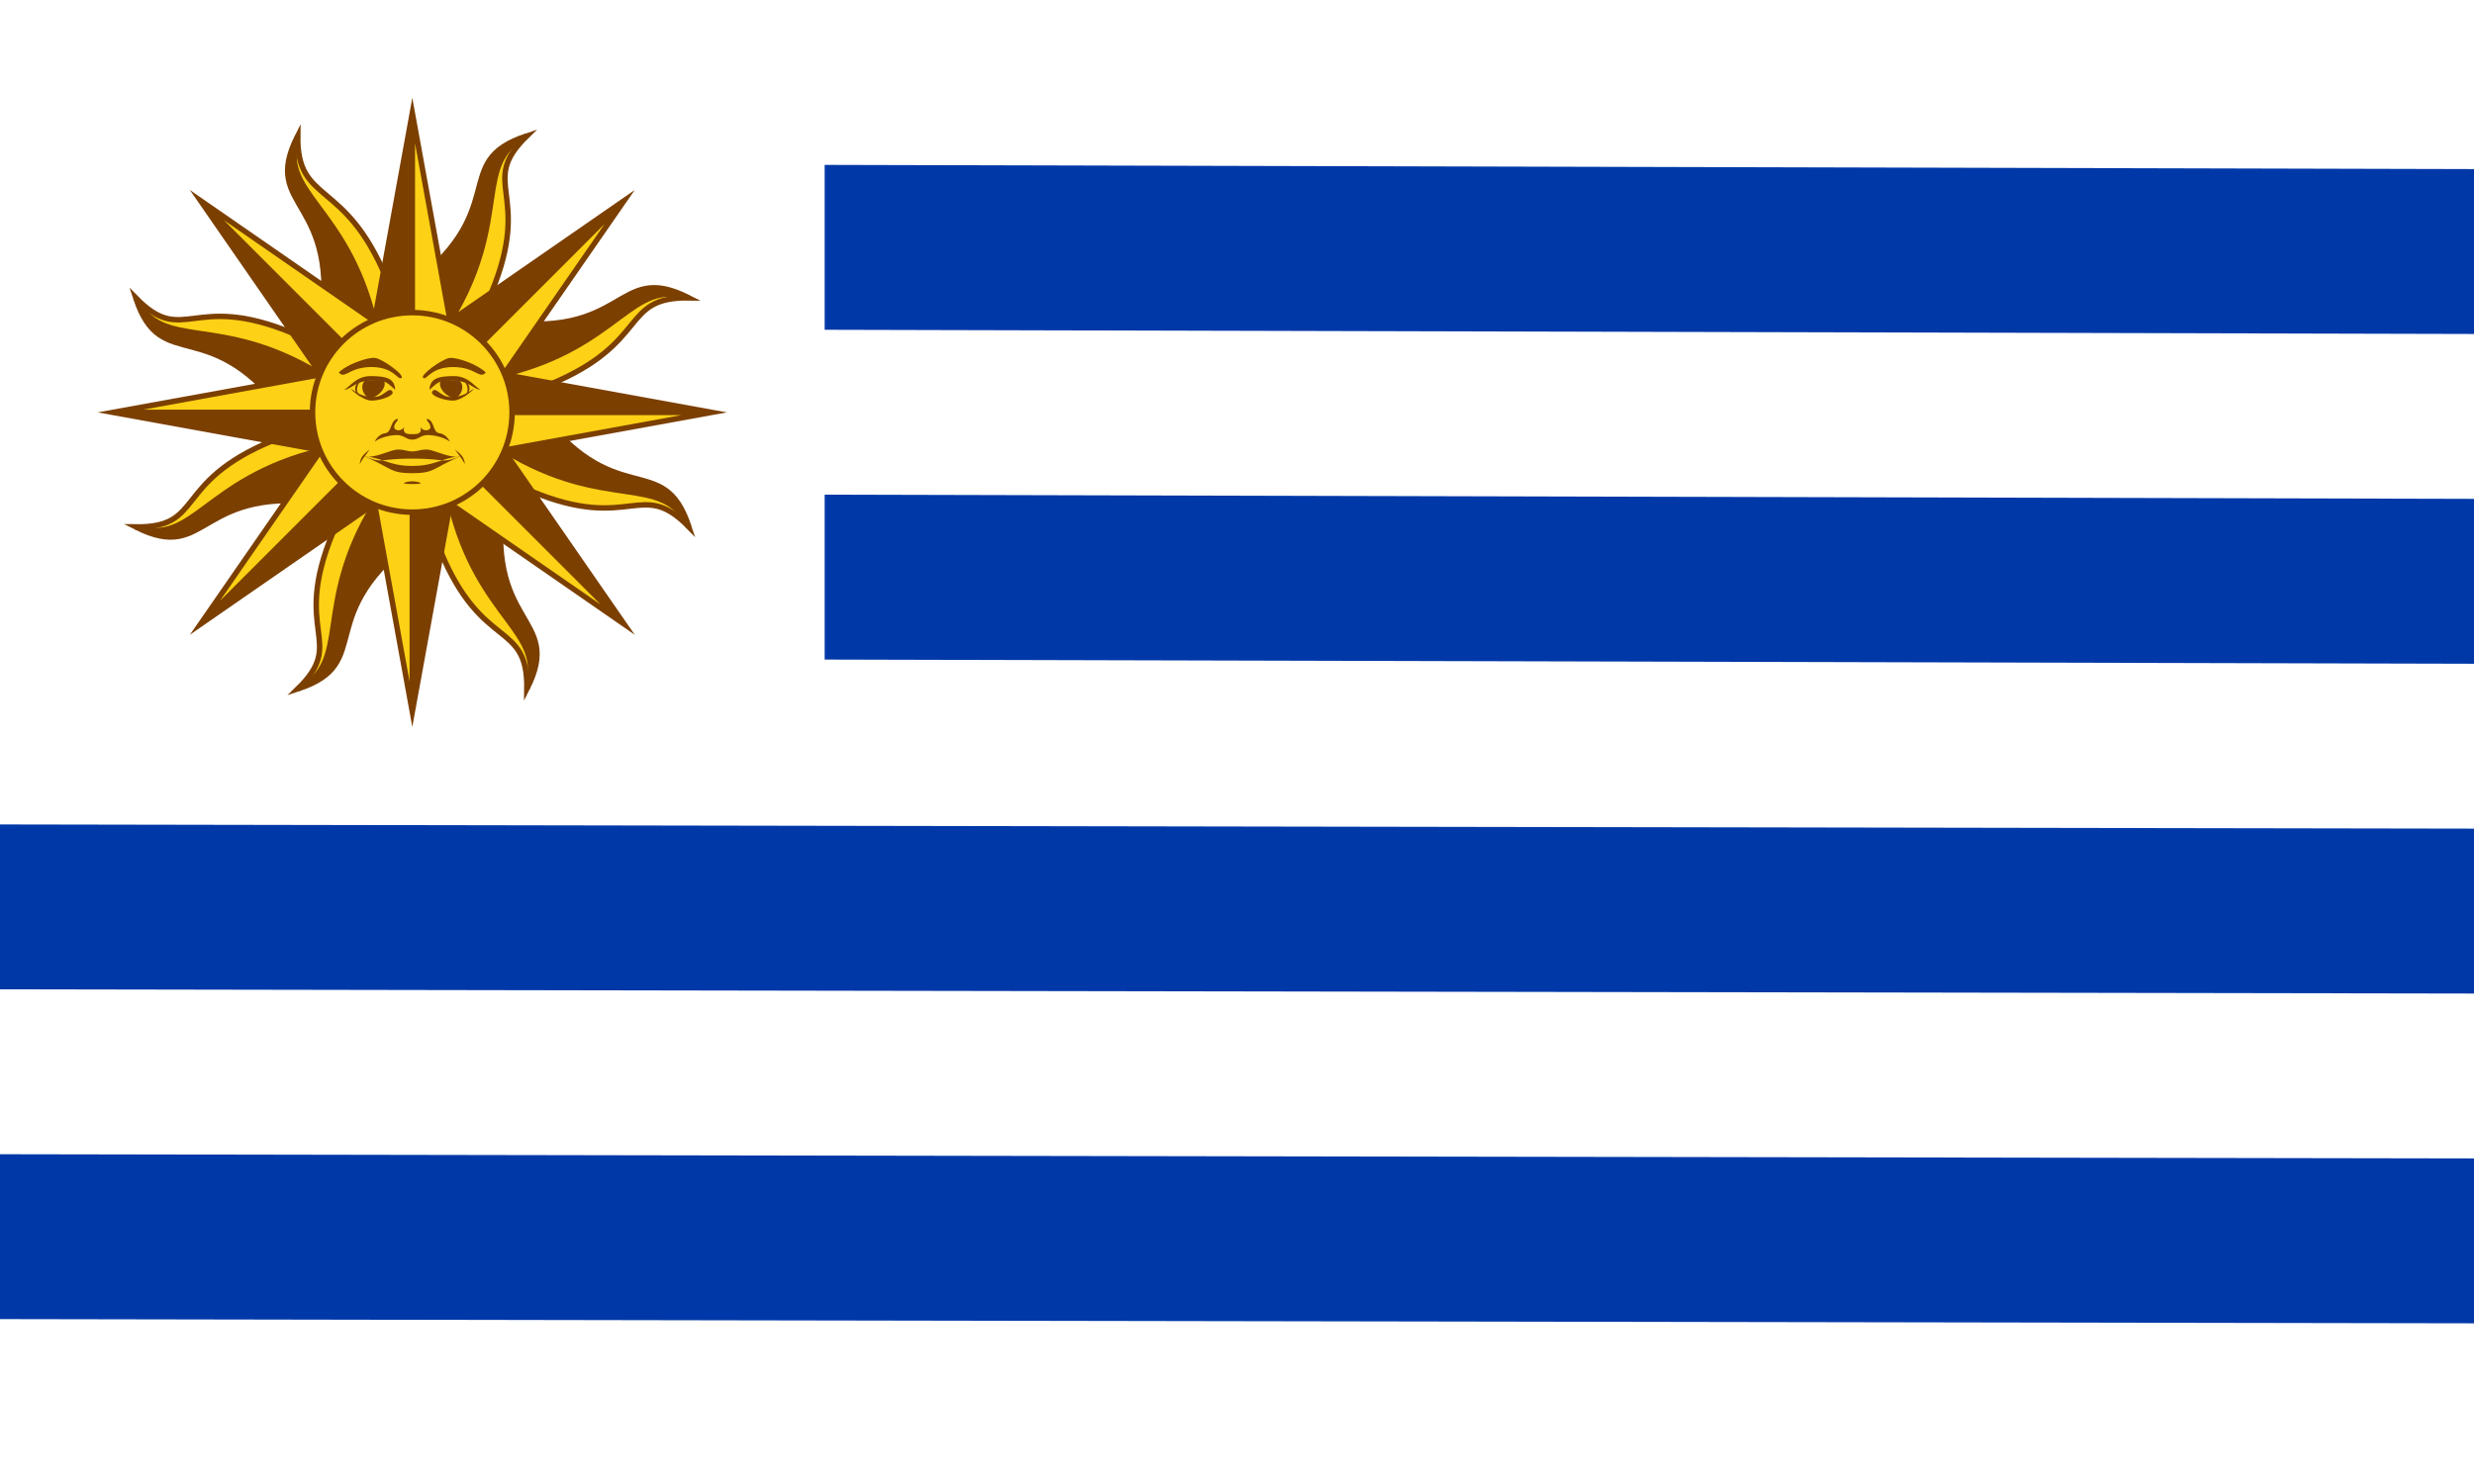 <?xml version="1.0" encoding="UTF-8" standalone="no"?>
<svg
   height="630"
   viewBox="-5 -5 1050 630"
   width="1050"
   version="1.1"
   id="svg50"
   xmlns="http://www.w3.org/2000/svg"
   xmlns:svg="http://www.w3.org/2000/svg">
  <defs
     id="defs50" />
  <path
     d="M -5,-5 H 1045 V 625 H -5 Z"
     fill="#ffffff"
     id="path1"
     style="stroke-width:1.054" />
  <g
     fill="#0038a8"
     id="g2">
    <path
       d="m 345,65 700,1.784 V 136.784 L 345,135 Z m 0,140 700,1.784 v 70 L 345,275 Z m -350,140 1050,1.784 v 70 L -5,415 Z m 0,140 1050,1.784 v 70 L -5,555 Z"
       id="path2" />
  </g>
  <g
     transform="matrix(3.78,0,0,3.78,234.285,-392.52)"
     id="g50">
    <g
       stroke="#7b3f00"
       stroke-miterlimit="20"
       id="g41">
      <g
         fill="#fcd116"
         id="g38">
        <path
           d="m -19.106,157.888 3.066,4.578 c -12.597,9.115 -4.906,14.506 -13.833,17.424 5.552,-5.418 -0.734,-6.254 3.944,-17.547"
           stroke-linecap="square"
           stroke-width="0.611"
           id="path3" />
        <g
           stroke-width="0.6"
           id="g6">
          <path
             d="m -24.894,153.753 -1.07,5.405 c -15.352,-2.461 -13.726,6.788 -22.101,2.54 7.757,0.094 4.078,-5.01 15.371,-9.688"
             stroke-linecap="square"
             stroke-width="0.611"
             id="path4" />
          <path
             d="m -24.894,153.754 -2.419,-0.436 0.025,0.1 c -6.453,1.582 -9.957,4.257 -12.701,6.29 -1.373,1.017 -2.558,1.881 -3.842,2.35 a 5.763,5.763 0 0 1 -2.666,0.32 c 6.662,2.367 6.221,-5.512 20.534,-3.218 z"
             fill="#7b3f00"
             stroke-linecap="square"
             stroke-width="0.278"
             id="path5" />
          <path
             d="m -27.361,153.121 c -13.014,3.186 -14.245,10.862 -20.704,8.576"
             fill="none"
             stroke-width="0.611"
             id="path6" />
        </g>
        <path
           d="m -17.009,148.833 -4.322,-4.321 -19.448,28.09 28.092,-19.447 -4.322,-4.322 -23.77,23.77"
           stroke-width="0.611"
           id="path7" />
        <g
           stroke-width="0.6"
           id="g37">
          <path
             d="m -26.064,146.737 -4.577,3.065 c -9.116,-12.596 -14.507,-4.906 -17.424,-13.833 5.418,5.552 6.305,-0.723 17.599,3.955"
             stroke-linecap="square"
             stroke-width="0.611"
             id="path8" />
          <path
             d="m -26.064,146.738 -1.402,-2.019 -0.053,0.088 c -5.682,-3.445 -10.051,-4.03 -13.43,-4.534 -1.689,-0.252 -3.137,-0.478 -4.377,-1.055 a 5.763,5.763 0 0 1 -2.112,-1.658 c 3.038,6.384 8.297,0.5 16.796,12.244 z"
             fill="#7b3f00"
             stroke-linecap="square"
             stroke-width="0.278"
             id="path9" />
          <path
             d="m -27.361,144.545 c -11.455,-6.95 -17.753,-2.392 -20.704,-8.576"
             fill="none"
             stroke-width="0.611"
             id="path10" />
          <path
             d="m -17.009,148.833 v -6.112 l -33.615,6.112 33.615,6.112 v -6.112 h -33.615"
             stroke-width="0.611"
             id="path11" />
          <path
             d="m -17.009,148.833 v 6.112 -6.112 h -33.615 l 33.615,6.112"
             fill="#7b3f00"
             stroke="none"
             id="path12" />
          <path
             d="m -21.929,140.948 -5.404,-1.069 c 2.46,-15.353 -6.789,-13.727 -2.54,-22.102 -0.095,7.757 5.272,4.699 9.95,15.992"
             stroke-linecap="square"
             stroke-width="0.611"
             id="path13" />
          <path
             d="m -21.93,140.949 0.436,-2.42 -0.1,0.026 c -1.581,-6.454 -4.257,-9.958 -6.29,-12.702 -1.016,-1.373 -1.88,-2.557 -2.349,-3.842 a 5.763,5.763 0 0 1 -0.32,-2.665 c -2.367,6.661 5.512,6.22 3.218,20.534 z"
             fill="#7b3f00"
             stroke-linecap="square"
             stroke-width="0.278"
             id="path14" />
          <path
             d="m -21.297,138.481 c -3.185,-13.014 -10.862,-14.244 -8.576,-20.704"
             fill="none"
             stroke-width="0.611"
             id="path15" />
          <path
             d="m -17.009,148.833 4.322,-4.321 -28.092,-19.448 19.448,28.091 4.322,-4.322 -23.77,-23.77"
             stroke-width="0.611"
             id="path16" />
          <path
             d="m -17.009,148.833 -4.322,4.322 4.322,-4.322 -23.77,-23.77 19.448,28.092"
             fill="#7b3f00"
             stroke="none"
             id="path17" />
          <path
             d="m -14.912,139.779 -3.066,-4.578 c 12.597,-9.116 4.906,-14.506 13.833,-17.424 -5.552,5.418 0.702,6.312 -3.976,17.605"
             stroke-linecap="square"
             stroke-width="0.611"
             id="path18" />
          <path
             d="m -14.913,139.778 2.018,-1.402 -0.088,-0.053 c 3.445,-5.681 4.031,-10.05 4.534,-13.429 0.252,-1.69 0.478,-3.138 1.056,-4.378 a 5.763,5.763 0 0 1 1.657,-2.111 c -6.384,3.037 -0.5,8.296 -12.244,16.795 z"
             fill="#7b3f00"
             stroke-linecap="square"
             stroke-width="0.278"
             id="path19" />
          <path
             d="m -12.72,138.481 c 6.949,-11.455 2.391,-17.753 8.575,-20.704"
             fill="none"
             stroke-width="0.611"
             id="path20" />
          <path
             d="m -17.009,148.833 h 6.112 l -6.112,-33.615 -6.112,33.615 h 6.112 v -33.615"
             stroke-width="0.611"
             id="path21" />
          <path
             d="m -17.009,148.833 h -6.112 6.112 v -33.615 l -6.112,33.615"
             fill="#7b3f00"
             stroke="none"
             id="path22" />
          <path
             d="m -9.124,143.913 1.07,-5.404 c 15.352,2.461 13.726,-6.789 22.102,-2.54 -7.758,-0.094 -4.302,5.036 -15.595,9.714"
             stroke-linecap="square"
             stroke-width="0.611"
             id="path23" />
          <path
             d="m -9.124,143.912 2.419,0.436 -0.025,-0.1 c 6.453,-1.581 9.957,-4.256 12.701,-6.29 1.373,-1.016 2.558,-1.88 3.842,-2.349 a 5.763,5.763 0 0 1 2.666,-0.32 c -6.662,-2.367 -6.22,5.512 -20.534,3.218 z"
             fill="#7b3f00"
             stroke-linecap="square"
             stroke-width="0.278"
             id="path24" />
          <path
             d="M -6.657,144.545 C 6.357,141.36 7.588,133.683 14.048,135.969"
             fill="none"
             stroke-width="0.611"
             id="path25" />
          <path
             d="m -17.009,148.833 4.322,4.322 19.447,-28.091 -28.092,19.448 4.322,4.321 23.77,-23.77"
             stroke-width="0.611"
             id="path26" />
          <path
             d="m -17.009,148.833 -4.322,-4.321 4.322,4.321 23.77,-23.77 -28.092,19.449"
             fill="#7b3f00"
             stroke="none"
             id="path27" />
          <path
             d="m -7.954,150.93 4.577,-3.065 c 9.116,12.596 14.507,4.906 17.425,13.832 -5.419,-5.552 -6.436,0.661 -17.73,-4.017"
             stroke-linecap="square"
             stroke-width="0.611"
             id="path28" />
          <path
             d="m -7.954,150.93 1.402,2.018 0.053,-0.089 c 5.682,3.445 10.051,4.031 13.43,4.534 1.689,0.252 3.138,0.479 4.377,1.056 a 5.763,5.763 0 0 1 2.112,1.658 c -3.037,-6.384 -8.297,-0.501 -16.796,-12.244 z"
             fill="#7b3f00"
             stroke-linecap="square"
             stroke-width="0.278"
             id="path29" />
          <path
             d="m -6.657,153.121 c 11.455,6.95 17.753,2.392 20.705,8.576"
             fill="none"
             stroke-width="0.611"
             id="path30" />
          <path
             d="m -17.009,148.833 v 6.112 l 33.615,-6.112 -33.615,-6.112 v 6.112 h 33.615"
             stroke-width="0.611"
             id="path31" />
          <path
             d="m -17.009,148.833 v -6.112 6.112 h 33.615 l -33.615,-6.112"
             fill="#7b3f00"
             stroke="none"
             id="path32" />
          <path
             d="m -12.089,156.719 5.405,1.069 c -2.462,15.353 6.788,13.726 2.54,22.102 0.094,-7.757 -5.014,-4.165 -9.691,-15.458"
             stroke-linecap="square"
             stroke-width="0.611"
             id="path33" />
          <path
             d="m -12.088,156.718 -0.436,2.419 0.1,-0.025 c 1.582,6.453 4.257,9.957 6.29,12.702 1.016,1.373 1.88,2.557 2.349,3.842 a 5.763,5.763 0 0 1 0.321,2.665 c 2.367,-6.662 -5.513,-6.22 -3.219,-20.534 z"
             fill="#7b3f00"
             stroke-linecap="square"
             stroke-width="0.278"
             id="path34" />
          <path
             d="m -12.72,159.186 c 3.184,13.014 10.86,14.244 8.574,20.704"
             fill="none"
             stroke-width="0.611"
             id="path35" />
          <path
             d="m -17.009,148.833 -4.322,4.322 28.092,19.448 -19.448,-28.091 -4.322,4.321 23.77,23.77"
             stroke-width="0.611"
             id="path36" />
          <path
             d="m -17.009,148.833 4.322,-4.321 -4.322,4.321 23.77,23.77 -19.448,-28.091"
             fill="#7b3f00"
             stroke="none"
             id="path37" />
        </g>
      </g>
      <path
         d="m -19.105,157.888 -2.018,1.403 0.088,0.053 c -3.445,5.681 -4.03,10.05 -4.534,13.429 -0.252,1.69 -0.478,3.138 -1.056,4.377 a 5.763,5.763 0 0 1 -1.657,2.112 c 6.384,-3.037 0.5,-8.297 12.244,-16.796 z"
         fill="#7b3f00"
         stroke-linecap="square"
         stroke-width="0.278"
         id="path38" />
      <g
         stroke-width="0.611"
         id="g40">
        <path
           d="m -21.297,159.186 c -6.95,11.454 -2.392,17.752 -8.576,20.704"
           fill="none"
           id="path39" />
        <path
           d="m -17.009,148.833 h -6.112 l 6.112,33.616 6.112,-33.616 h -6.112 v 33.616"
           fill="#fcd116"
           id="path40" />
      </g>
    </g>
    <path
       d="m -17.009,148.833 h 6.112 -6.112 v 33.616 l 6.112,-33.616"
       fill="#7b3f00"
       id="path41" />
    <path
       d="m -17.009,148.833 4.322,4.322 -4.322,-4.322 -23.77,23.77 28.092,-19.448"
       fill="#7b3f00"
       id="path42" />
    <circle
       cx="-17.009"
       cy="148.833"
       fill="#fcd116"
       r="11.205"
       stroke="#7b3f00"
       stroke-miterlimit="20"
       stroke-width="0.611"
       id="circle42" />
    <g
       fill="#7b3f00"
       id="g49">
      <path
         d="m -8.758,144.351 c -0.713,0.815 -1.12,-0.61 -3.667,-0.61 -2.547,0 -2.954,1.527 -3.362,1.221 -0.407,-0.305 2.14,-2.139 2.955,-2.24 0.814,-0.102 3.157,0.713 4.074,1.63 m -2.954,0.916 c 0.713,0.611 0.102,1.936 -0.611,1.936 -0.713,0 -2.037,-1.223 -1.426,-2.038"
         id="path43" />
      <path
         d="m -15.074,146.185 c 0.102,-1.223 1.121,-1.426 2.75,-1.426 1.63,0 2.344,1.222 2.955,1.528 -0.713,0 -1.324,-1.019 -2.954,-1.019 -1.63,0 -1.63,0 -2.75,1.019 m 0.305,0.203 c 0.408,-0.61 0.917,0.612 2.037,0.612 1.12,0 1.732,-0.306 2.445,-0.815 0.713,-0.51 -1.019,1.222 -2.139,1.222 -1.12,0 -2.649,-0.611 -2.343,-1.019 m -7.945,-1.324 c -0.51,0.204 -1.325,1.223 0,1.936 -1.02,-0.713 -0.204,-1.732 0,-1.936 z"
         id="path44" />
      <path
         d="m -11.304,145.166 c 0.203,0.204 1.018,1.223 0,1.936 1.324,-0.713 0.509,-1.732 0,-1.936 z m -7.335,4.38 c -0.917,0.204 -0.611,1.528 -1.426,1.63 -0.815,0.102 -1.222,1.019 -1.12,0.917 0.509,-0.407 1.63,-0.713 2.444,-0.713 0.815,0 1.019,0.51 1.732,0.51 0.713,0 0.917,-0.51 1.732,-0.51 0.815,0 1.935,0.306 2.445,0.713 0.101,0.102 -0.306,-0.815 -1.12,-0.917 -0.816,-0.102 -0.51,-1.426 -1.427,-1.63 0,0.408 0.305,0.306 0.407,0.917 0,0.51 -0.916,0.51 -1.12,0 0.204,0.815 -0.408,0.815 -0.917,0.815 -0.509,0 -1.12,0 -0.917,-0.815 -0.203,0.51 -1.12,0.51 -1.12,0 0.102,-0.611 0.407,-0.51 0.407,-0.917 z m -3.158,3.464 c -0.815,0.611 -1.018,0.917 -1.12,1.63 0.244,-0.428 0.364,-0.604 0.55,-0.855 l -0.142,-0.062 c 0.059,0.007 0.112,0.016 0.17,0.024 0.122,-0.166 0.232,-0.31 0.542,-0.737 z"
         id="path45" />
      <path
         d="m -22.34,153.747 -0.013,0.018 c 0.128,0.03 0.263,0.043 0.404,0.044 a 10.998,10.998 0 0 0 -0.39,-0.062 z m 0.391,0.062 c 0.636,0.112 1.134,0.258 1.591,0.406 0.57,-0.042 1.357,-0.187 3.35,-0.187 1.993,0 2.778,0.145 3.348,0.187 0.457,-0.148 0.956,-0.294 1.59,-0.406 -1.122,0.004 -2.618,-0.8 -3.31,-0.8 -0.814,0 -1.018,0.204 -1.629,0.204 -0.611,0 -0.815,-0.203 -1.63,-0.203 -0.691,0 -2.187,0.803 -3.31,0.799 z m 9.879,0 c 0.142,0 0.278,-0.015 0.405,-0.044 l -0.013,-0.018 c -0.136,0.02 -0.267,0.04 -0.391,0.062 z"
         id="path46" />
      <path
         d="m -11.678,153.747 c 0.057,-0.008 0.11,-0.017 0.17,-0.024 -0.051,0.021 -0.093,0.04 -0.143,0.062 0.186,0.251 0.306,0.427 0.55,0.855 -0.102,-0.713 -0.305,-1.019 -1.12,-1.63 0.31,0.427 0.42,0.57 0.543,0.737 z"
         id="path47" />
      <path
         d="m -11.65,153.785 a 0.037,0.037 0 0 0 -0.006,-0.007 c -1.063,0.41 -1.437,0.48 -2.004,0.437 -0.966,0.313 -1.762,0.629 -3.349,0.629 -1.587,0 -2.383,-0.316 -3.349,-0.629 -0.567,0.042 -0.941,-0.027 -2.004,-0.437 a 0.037,0.037 0 0 1 -0.005,0.007 c 3.2,1.377 2.85,1.873 5.358,1.873 2.508,0 2.158,-0.496 5.358,-1.873 z m -10.712,-0.007 a 0.72,0.72 0 0 1 0.01,-0.013 c -0.054,-0.012 -0.107,-0.024 -0.157,-0.042 0.058,0.023 0.093,0.034 0.147,0.055 z m 10.706,0 c 0.054,-0.021 0.09,-0.032 0.148,-0.055 -0.05,0.018 -0.104,0.03 -0.157,0.042 a 0.72,0.72 0 0 0 0.01,0.013 z m -13.604,-9.427 c 0.713,0.815 1.12,-0.61 3.667,-0.61 2.547,0 2.954,1.527 3.362,1.221 0.408,-0.306 -2.14,-2.139 -2.954,-2.24 -0.814,-0.101 -3.158,0.713 -4.075,1.63 m 2.954,0.916 c -0.713,0.611 -0.102,1.936 0.611,1.936 0.713,0 2.038,-1.223 1.426,-2.038"
         id="path48" />
      <path
         d="m -18.944,146.185 c -0.102,-1.223 -1.12,-1.426 -2.75,-1.426 -1.63,0 -2.344,1.222 -2.955,1.528 0.713,0 1.324,-1.019 2.954,-1.019 1.63,0 1.63,0 2.75,1.019 m -0.305,0.203 c -0.407,-0.61 -0.917,0.612 -2.037,0.612 -1.12,0 -1.732,-0.306 -2.445,-0.815 -0.713,-0.509 1.019,1.222 2.14,1.222 1.121,0 2.648,-0.611 2.342,-1.019 m 2.241,10.085 c -0.51,0 -1.833,0.306 0,0.306 1.833,0 0.51,-0.306 0,-0.306"
         id="path49" />
    </g>
  </g>
</svg>
